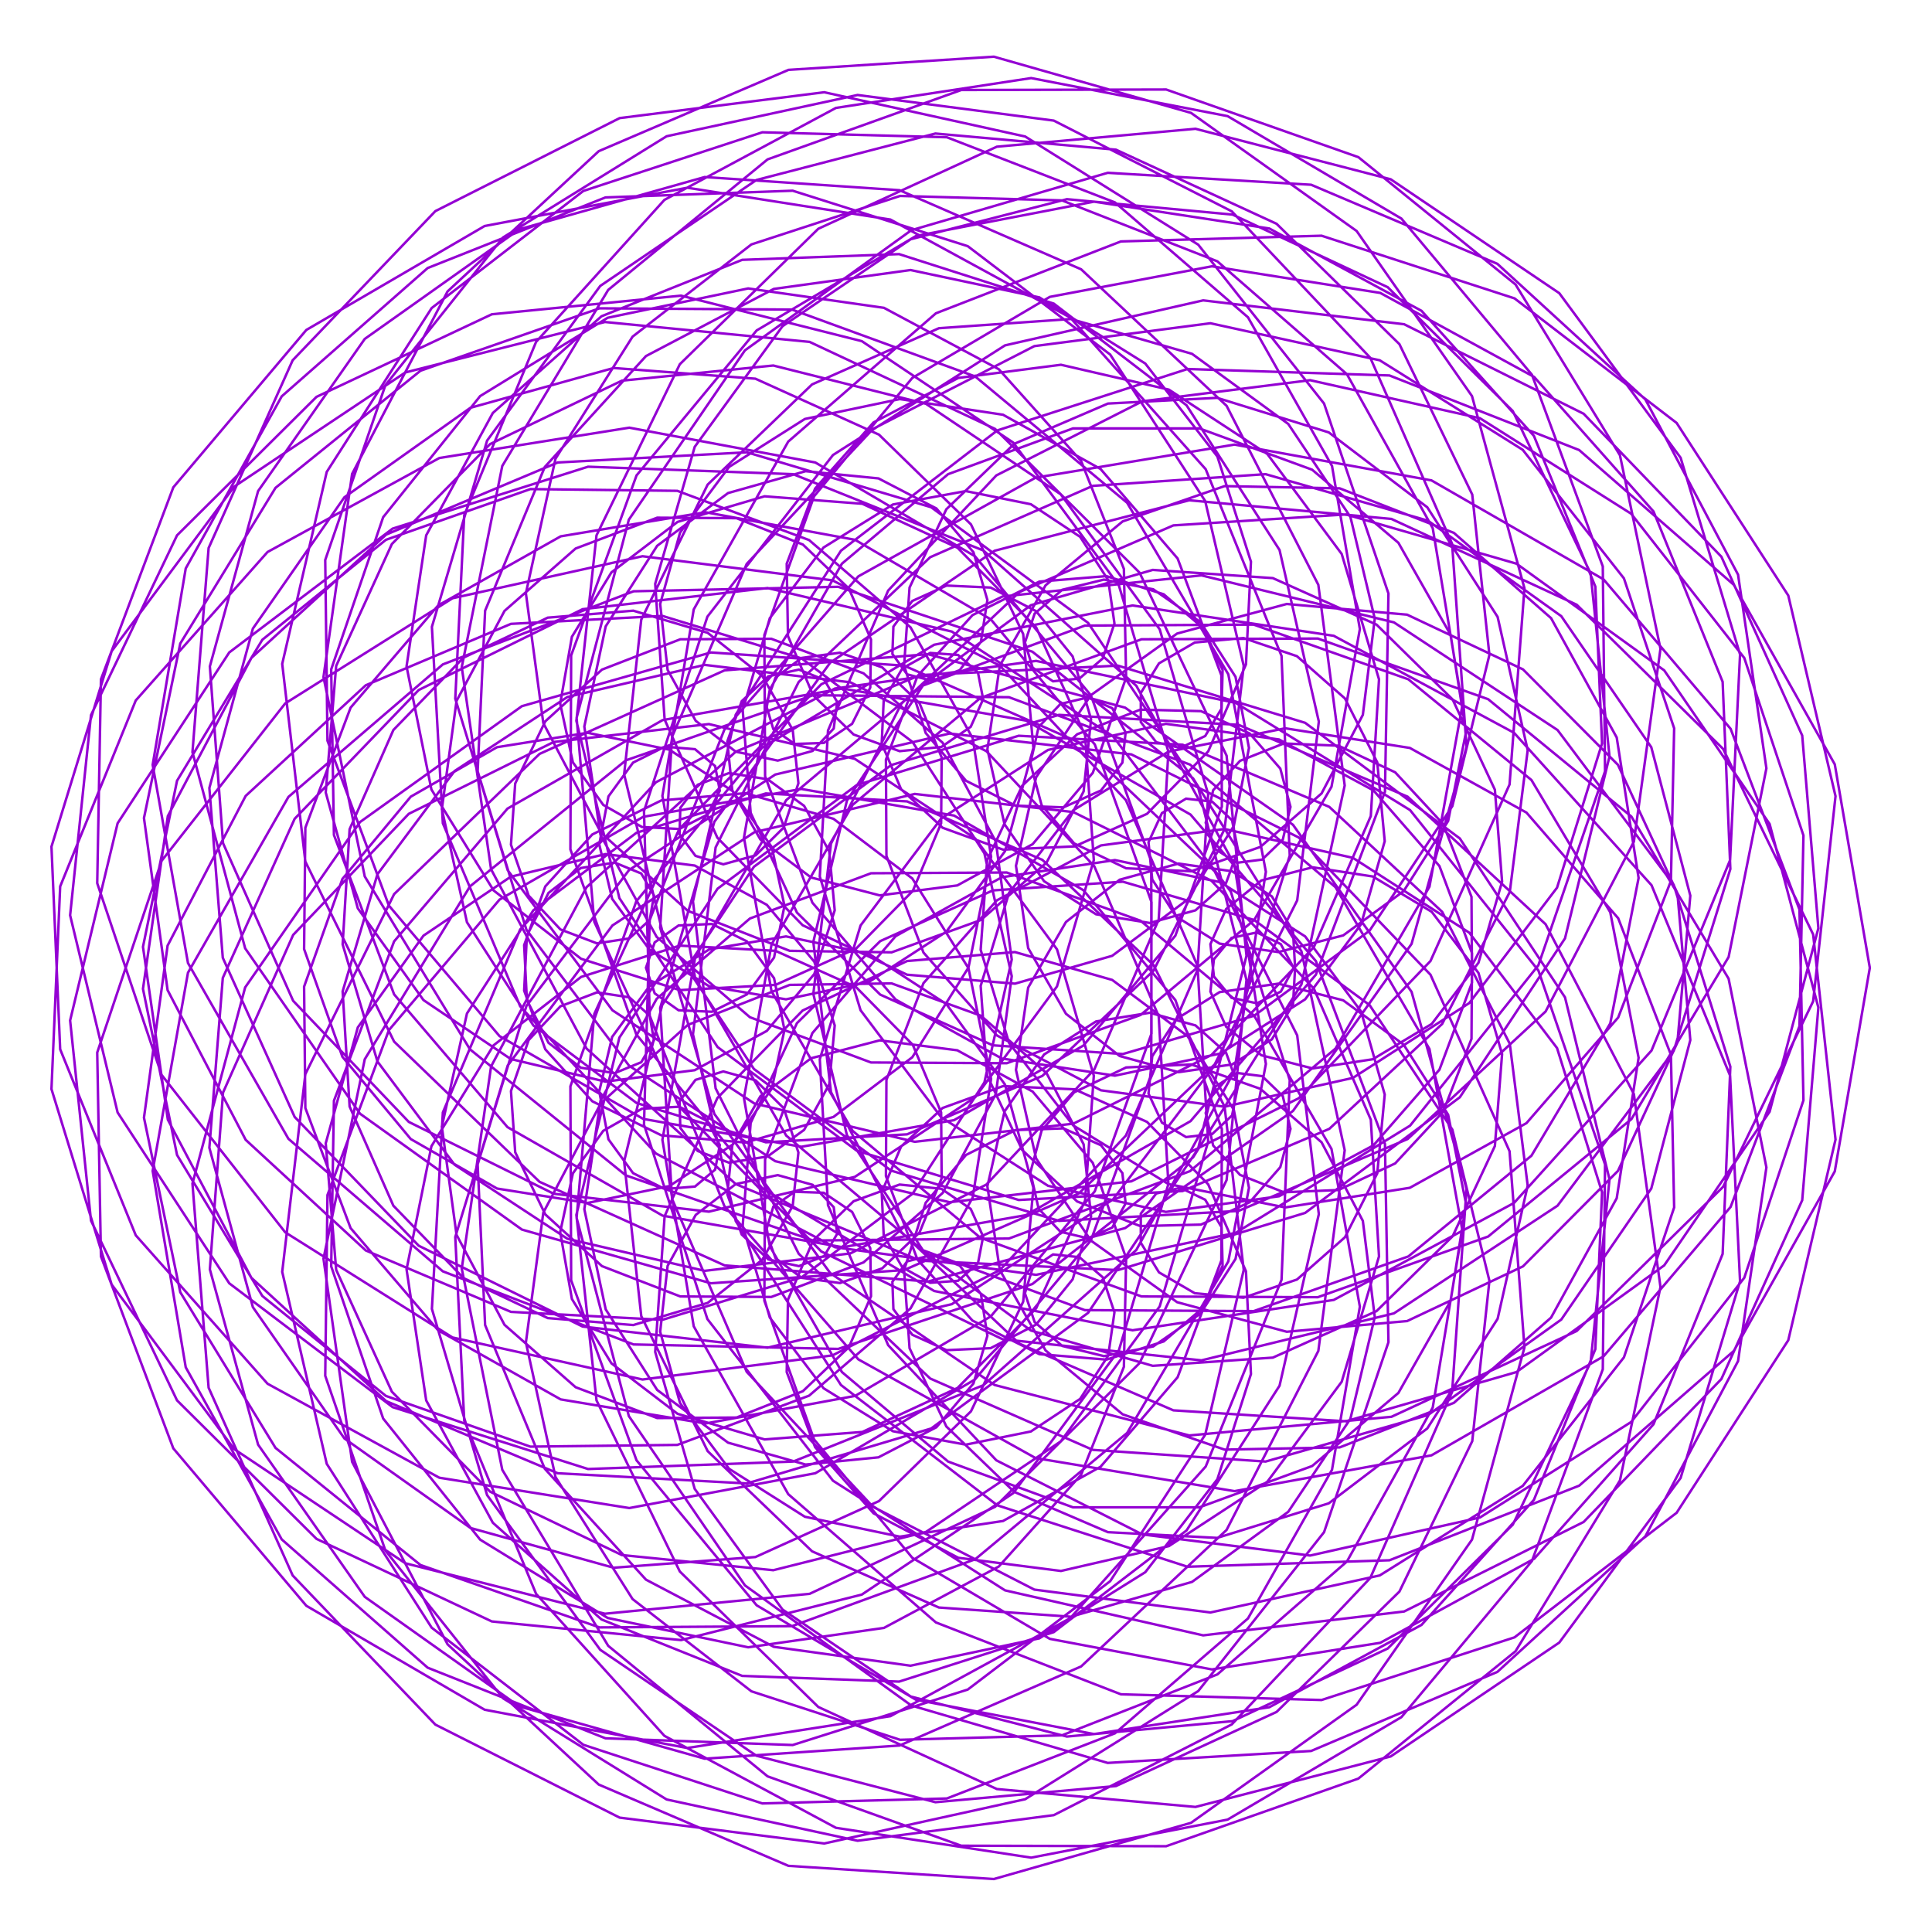<?xml version="1.0" encoding="utf-8"  standalone="no"?>
<svg 
 width="777" height="777"
 viewBox="0 0 777 777"
 xmlns="http://www.w3.org/2000/svg"
 xmlns:xlink="http://www.w3.org/1999/xlink"
>

<title>Gnuplot</title>
<desc>Produced by GNUPLOT 5.2 patchlevel 7 </desc>

<g id="gnuplot_canvas">

<rect x="0" y="0" width="777" height="777" fill="none"/>
<defs>

	<circle id='gpDot' r='0.5' stroke-width='0.5' stroke='currentColor'/>
	<path id='gpPt0' stroke-width='0.222' stroke='currentColor' d='M-1,0 h2 M0,-1 v2'/>
	<path id='gpPt1' stroke-width='0.222' stroke='currentColor' d='M-1,-1 L1,1 M1,-1 L-1,1'/>
	<path id='gpPt2' stroke-width='0.222' stroke='currentColor' d='M-1,0 L1,0 M0,-1 L0,1 M-1,-1 L1,1 M-1,1 L1,-1'/>
	<rect id='gpPt3' stroke-width='0.222' stroke='currentColor' x='-1' y='-1' width='2' height='2'/>
	<rect id='gpPt4' stroke-width='0.222' stroke='currentColor' fill='currentColor' x='-1' y='-1' width='2' height='2'/>
	<circle id='gpPt5' stroke-width='0.222' stroke='currentColor' cx='0' cy='0' r='1'/>
	<use xlink:href='#gpPt5' id='gpPt6' fill='currentColor' stroke='none'/>
	<path id='gpPt7' stroke-width='0.222' stroke='currentColor' d='M0,-1.33 L-1.33,0.67 L1.33,0.67 z'/>
	<use xlink:href='#gpPt7' id='gpPt8' fill='currentColor' stroke='none'/>
	<use xlink:href='#gpPt7' id='gpPt9' stroke='currentColor' transform='rotate(180)'/>
	<use xlink:href='#gpPt9' id='gpPt10' fill='currentColor' stroke='none'/>
	<use xlink:href='#gpPt3' id='gpPt11' stroke='currentColor' transform='rotate(45)'/>
	<use xlink:href='#gpPt11' id='gpPt12' fill='currentColor' stroke='none'/>
	<path id='gpPt13' stroke-width='0.222' stroke='currentColor' d='M0,1.330 L1.265,0.411 L0.782,-1.067 L-0.782,-1.076 L-1.265,0.411 z'/>
	<use xlink:href='#gpPt13' id='gpPt14' fill='currentColor' stroke='none'/>
	<filter id='textbox' filterUnits='objectBoundingBox' x='0' y='0' height='1' width='1'>
	  <feFlood flood-color='white' flood-opacity='1' result='bgnd'/>
	  <feComposite in='SourceGraphic' in2='bgnd' operator='atop'/>
	</filter>
	<filter id='greybox' filterUnits='objectBoundingBox' x='0' y='0' height='1' width='1'>
	  <feFlood flood-color='lightgrey' flood-opacity='1' result='grey'/>
	  <feComposite in='SourceGraphic' in2='grey' operator='atop'/>
	</filter>
</defs>
<g fill="none" color="white" stroke="currentColor" stroke-width="1.00" stroke-linecap="butt" stroke-linejoin="miter">
</g>
<g fill="none" color="black" stroke="currentColor" stroke-width="1.00" stroke-linecap="butt" stroke-linejoin="miter">
</g>
<g fill="none" color="black" stroke="currentColor" stroke-width="1.00" stroke-linecap="butt" stroke-linejoin="miter">
</g>
	<g id="gnuplot_plot_1" ><title>real(z(t)),imag(z(t))</title>
<g fill="none" color="black" stroke="currentColor" stroke-width="1.00" stroke-linecap="butt" stroke-linejoin="miter">
	<path stroke='rgb(148,   0, 211)'  d='M752.0,389.3 L737.9,307.4 L697.3,235.2 L635.1,181.0 L558.8,151.0 L477.6,148.4 L401.1,173.1 L338.2,221.5
		L295.9,287.4 L278.7,362.5 L287.8,437.7 L321.2,504.2 L374.1,554.4 L439.5,583.1 L509.0,587.8 L574.3,569.1
		L627.9,530.7 L664.1,478.0 L679.8,418.3 L674.6,359.2 L650.7,307.6 L612.5,269.2 L565.9,247.2 L517.5,242.9
		L473.4,254.8 L438.7,279.6 L416.7,312.6 L408.6,348.2 L413.5,381.3 L428.7,407.7 L450.3,424.7 L474.0,431.2
		L495.5,428.1 L511.5,418.0 L520.0,404.1 L520.8,390.2 L515.1,379.7 L505.5,375.0 L495.3,377.2 L488.2,385.8
		L486.8,398.8 L493.1,412.9 L507.3,424.4 L527.9,429.7 L552.1,426.0 L575.8,411.8 L594.6,387.2 L604.1,354.6
		L601.2,317.6 L584.2,281.3 L553.6,251.2 L511.9,232.5 L463.6,229.2 L414.6,243.4 L371.5,275.2 L340.6,322.0
		L327.1,378.8 L334.2,439.2 L362.5,495.5 L410.0,540.4 L471.9,567.2 L541.3,571.6 L609.9,551.8 L669.3,508.9
		L711.7,447.1 L731.3,373.3 L724.8,295.8 L692.3,223.9 L636.9,166.4 L564.7,130.4 L483.9,120.8 L404.2,138.9
		L335.0,183.0 L284.5,248.0 L259.0,326.2 L261.3,408.5 L291.3,485.0 L345.2,546.7 L416.5,586.4 L496.5,599.7
		L575.7,585.3 L644.9,545.5 L696.0,485.4 L723.7,412.7 L725.3,336.0 L701.5,264.6 L656.0,206.6 L595.2,168.2
		L526.9,152.9 L459.4,161.4 L400.7,191.2 L357.2,237.5 L333.0,293.8 L329.7,352.5 L346.1,406.3 L378.5,449.3
		L421.5,476.9 L468.9,487.4 L514.4,481.1 L552.4,460.6 L578.9,430.2 L592.0,395.2 L591.8,360.7 L580.4,331.4
		L561.1,310.6 L538.3,299.9 L516.3,299.0 L498.7,306.0 L487.9,317.8 L484.9,330.9 L488.8,341.5 L497.4,347.0
		L507.6,345.7 L515.9,337.7 L519.0,324.5 L514.9,309.1 L502.6,295.0 L483.0,286.0 L458.6,285.4 L433.2,295.3
		L411.1,316.0 L397.0,346.0 L394.4,382.0 L405.8,419.4 L431.6,452.6 L469.9,476.2 L516.9,485.6 L567.0,477.7
		L613.9,451.7 L650.8,409.2 L672.0,354.3 L673.3,292.9 L653.1,232.6 L612.4,180.9 L554.9,144.9 L486.8,130.0
		L416.0,139.2 L351.1,172.5 L300.3,226.8 L270.3,296.3 L265.5,373.1 L287.3,448.0 L333.9,512.0 L400.0,557.0
		L478.3,577.3 L559.6,569.8 L634.1,535.3 L693.0,477.3 L729.2,402.7 L738.2,320.2 L719.2,239.5 L674.3,170.1
		L609.1,120.0 L531.5,94.8 L450.8,97.1 L376.4,126.0 L317.0,177.6 L279.0,245.1 L266.4,320.1 L279.6,393.5
		L316.2,456.7 L370.9,502.7 L436.3,526.9 L504.2,527.3 L566.4,505.3 L615.9,464.8 L647.6,411.6 L659.0,353.1
		L650.2,296.6 L623.8,248.6 L584.7,214.3 L538.8,196.4 L492.5,195.5 L451.5,209.7 L420.5,235.4 L402.1,267.7
		L397.1,301.4 L404.0,331.5 L419.9,354.4 L440.8,367.7 L462.4,371.2 L480.8,366.1 L493.1,355.1 L497.9,341.9
		L495.5,329.9 L487.5,322.4 L477.0,321.2 L467.3,327.0 L461.9,338.7 L463.4,353.7 L473.0,368.6 L490.5,379.5
		L514.1,382.9 L540.2,376.2 L564.5,358.4 L582.4,330.2 L589.6,294.4 L583.4,255.3 L562.4,218.3 L527.7,188.9
		L482.4,172.3 L431.5,172.3 L381.3,190.7 L338.6,226.7 L309.6,277.3 L299.2,336.9 L310.3,398.7 L342.9,454.8
		L394.3,497.8 L459.1,521.4 L530.0,521.7 L598.5,497.3 L656.1,450.1 L695.2,384.9 L710.4,309.0 L699.0,231.1
		L661.7,160.6 L602.2,106.1 L527.3,74.3 L445.5,69.5 L366.5,92.6 L299.6,140.9 L252.9,209.0 L231.9,288.7
		L239.0,370.7 L273.2,445.1 L330.3,503.3 L403.2,538.6 L483.2,547.1 L560.6,528.2 L626.4,484.9 L673.1,422.7
		L695.9,349.5 L692.8,274.2 L665.0,205.7 L617.0,151.6 L555.1,117.8 L487.4,107.1 L422.2,119.4 L366.9,152.0
		L327.4,199.6 L307.4,255.4 L307.7,312.2 L326.7,363.0 L360.2,402.0 L402.9,425.7 L448.4,432.6 L490.8,423.7
		L524.9,401.9 L547.4,371.7 L556.9,338.3 L553.9,306.6 L540.9,280.9 L521.6,263.9 L500.1,256.6 L480.5,258.4
		L466.1,266.8 L458.8,278.7 L458.8,290.4 L465.0,298.5 L474.7,300.8 L484.7,296.0 L491.3,284.9 L491.7,269.4
		L484.1,252.8 L468.0,239.0 L445.0,231.7 L418.0,233.9 L391.1,247.4 L369.0,271.9 L356.3,305.5 L356.5,344.2
		L371.4,383.1 L400.9,416.4 L442.8,438.5 L492.5,445.1 L544.1,433.5 L590.9,403.4 L626.2,357.0 L644.3,299.0
		L641.6,235.9 L616.9,175.3 L571.7,125.0 L510.5,91.9 L440.0,81.1 L368.4,94.9 L304.3,132.9 L256.0,191.2
		L229.7,263.6 L229.4,341.6 L255.9,416.0 L306.5,477.8 L375.7,519.2 L455.5,535.0 L536.4,522.8 L608.9,483.8
		L664.2,422.5 L695.8,345.9 L699.8,263.2 L675.9,184.1 L627.1,117.9 L559.3,72.1 L480.8,51.8 L400.9,59.0
		L329.1,92.0 L273.4,146.5 L239.9,215.3 L231.8,289.9 L249.1,361.2 L288.6,421.1 L344.6,462.8 L409.7,482.6
		L475.6,479.0 L534.6,454.0 L580.0,411.8 L607.2,358.7 L614.4,301.7 L602.3,248.1 L574.0,204.0 L534.4,173.9
		L489.5,160.0 L445.6,162.3 L407.9,178.5 L380.6,204.8 L365.8,236.3 L363.6,267.7 L372.3,294.8 L388.5,314.0
		L408.4,324.0 L427.7,324.7 L442.8,317.9 L451.4,306.7 L452.7,294.5 L447.3,284.8 L437.5,280.5 L426.5,283.1
		L417.7,292.4 L414.4,307.0 L418.9,323.8 L432.0,339.2 L452.9,349.2 L479.1,350.4 L506.9,340.6 L531.5,319.1
		L548.1,287.5 L552.9,248.8 L543.1,207.9 L518.1,170.5 L479.4,142.3 L430.7,128.3 L377.6,132.0 L326.6,154.6
		L284.6,194.9 L257.9,249.2 L251.0,311.4 L266.3,374.3 L303.2,429.9 L358.4,470.8 L425.9,491.0 L498.1,487.0
		L566.1,458.1 L621.6,406.8 L657.1,338.5 L667.8,260.9 L651.5,183.1 L609.5,114.4 L546.3,63.2 L469.0,36.0
		L386.6,36.2 L308.7,64.1 L244.6,116.6 L202.0,187.4 L185.7,268.3 L197.5,349.6 L235.9,421.7 L295.9,476.2
		L370.1,507.0 L449.6,510.8 L524.9,487.8 L587.1,441.3 L629.4,377.4 L647.3,304.2 L639.7,230.6 L608.4,165.3
		L558.1,115.5 L495.7,86.3 L429.1,80.1 L366.3,96.2 L314.7,131.2 L279.4,179.7 L263.5,234.8 L267.3,289.4
		L288.5,336.9 L322.8,372.1 L364.8,392.0 L408.2,395.6 L447.3,384.4 L477.6,361.8 L496.2,332.2 L502.3,300.8
		L496.9,272.2 L482.8,250.2 L463.8,237.0 L444.0,233.1 L427.2,237.2 L416.1,246.8 L412.2,258.4 L415.3,268.5
		L423.5,274.0 L434.1,272.9 L443.5,264.8 L448.2,250.7 L445.7,233.3 L434.4,215.9 L414.6,202.8 L388.4,197.5
		L359.1,202.9 L331.2,220.2 L309.6,248.6 L298.7,285.6 L301.9,326.9 L320.5,367.0 L354.0,400.0 L399.3,420.4
		L451.6,423.9 L504.4,408.5 L550.8,374.3 L584.1,324.2 L599.0,263.4 L592.1,198.9 L562.8,138.4 L513.4,90.0
		L448.8,60.2 L376.2,53.7 L304.2,72.4 L241.4,115.0 L195.9,177.2 L173.7,252.1 L178.1,331.1 L209.2,404.7
		L263.8,463.9 L335.8,501.6 L416.7,512.7 L497.0,495.8 L567.1,452.7 L618.7,388.2 L645.5,310.2 L644.6,227.8
		L616.1,150.7 L563.6,87.9 L493.7,46.7 L414.7,31.4 L336.2,43.4 L267.2,80.4 L215.6,137.5 L186.7,207.2
		L183.1,281.0 L204.2,350.0 L246.3,406.3 L303.4,443.8 L367.9,459.2 L431.7,451.9 L487.2,424.3 L528.4,380.9
		L551.3,328.2 L554.6,273.2 L539.6,222.8 L509.7,182.6 L470.1,156.7 L426.7,146.7 L385.4,152.0 L351.3,169.9
		L327.8,196.5 L316.4,226.7 L316.9,255.8 L327.0,279.6 L343.3,295.4 L361.8,302.1 L378.6,300.4 L390.4,292.3
		L395.4,281.2 L393.3,270.4 L385.3,263.4 L374.1,262.6 L362.9,268.8 L355.4,281.7 L354.6,299.0 L362.4,317.4
		L379.1,332.9 L403.4,341.7 L432.2,340.4 L461.3,327.3 L485.9,302.2 L501.1,267.2 L503.1,225.9 L489.6,183.6
		L460.6,146.2 L418.0,119.6 L366.2,108.6 L311.2,116.2 L259.8,143.2 L219.1,187.8 L195.1,245.6 L192.1,310.2
		L211.7,373.9 L253.0,428.6 L311.8,467.0 L381.9,483.5 L455.0,475.1 L522.3,441.7 L575.3,386.5 L607.1,315.5
		L613.1,236.6 L592.0,159.3 L545.6,92.9 L479.0,45.4 L399.7,22.8 L317.1,28.1 L240.8,60.8 L180.0,117.2
		L141.6,190.6 L130.1,272.3 L146.7,352.5 L189.0,422.0 L251.7,472.7 L327.0,498.9 L405.8,498.1 L478.6,471.0
		L537.1,421.7 L574.9,356.6 L588.1,283.8 L576.2,212.4 L541.7,150.5 L489.6,105.1 L427.1,80.6 L362.0,78.8
		L302.2,98.3 L254.4,135.4 L223.4,184.5 L211.5,238.6 L218.5,290.8 L241.7,334.9 L276.6,366.3 L317.6,382.4
		L358.6,383.0 L394.5,370.0 L420.9,346.9 L435.8,318.3 L438.8,289.2 L431.4,264.0 L416.7,245.8 L398.4,236.3
		L380.7,235.5 L366.9,241.7 L359.3,252.0 L358.9,263.0 L364.8,271.2 L374.9,273.8 L386.0,269.5 L394.5,258.1
		L397.1,241.3 L391.5,222.1 L376.6,204.5 L353.3,192.4 L324.0,189.5 L292.8,198.3 L264.3,219.5 L243.6,251.9
		L235.0,292.2 L241.5,335.8 L264.1,376.8 L301.6,409.1 L350.3,427.3 L404.9,427.6 L458.7,408.2 L504.4,370.0
		L535.5,316.4 L546.9,253.0 L535.7,187.4 L501.9,127.6 L448.4,81.4 L380.8,55.2 L306.6,53.2 L234.6,76.8
		L173.6,123.9 L131.4,189.8 L113.5,267.0 L122.8,346.5 L158.5,418.9 L217.0,475.3 L291.4,508.9 L373.2,515.4
		L452.5,493.9 L520.0,446.8 L567.7,379.6 L589.8,300.4 L584.0,218.7 L551.1,143.9 L495.4,85.0 L423.8,48.5
		L344.9,38.2 L268.1,54.8 L202.3,95.5 L155.0,154.9 L130.8,225.2 L131.7,297.9 L156.4,364.2 L200.9,416.7
		L258.7,450.0 L322.3,461.2 L383.7,450.5 L435.7,420.5 L472.7,376.3 L491.4,324.4 L491.2,271.6 L473.6,224.6
		L442.6,188.6 L403.4,166.8 L361.9,160.5 L323.7,168.5 L293.2,187.8 L273.5,214.2 L265.5,242.9 L268.5,269.4
		L279.8,289.9 L295.9,302.3 L312.8,305.9 L326.8,302.0 L335.3,293.0 L336.7,282.3 L331.5,273.4 L321.3,269.3
		L309.0,272.0 L298.3,282.0 L292.5,298.2 L294.5,317.9 L305.8,337.6 L326.2,352.9 L353.8,360.1 L385.0,356.1
		L415.3,339.5 L439.5,310.8 L452.9,272.5 L452.0,228.8 L434.8,185.4 L401.7,148.5 L355.5,123.8 L300.9,116.0
		L244.4,127.8 L193.1,159.3 L154.1,208.0 L133.2,269.2 L134.3,335.8 L158.5,399.9 L204.1,453.3 L266.5,488.9
		L338.9,501.6 L412.6,488.7 L478.8,450.9 L529.2,392.0 L557.0,318.4 L558.4,238.7 L532.5,162.3 L481.9,98.4
		L412.3,54.9 L331.5,37.1 L249.2,47.5 L175.1,84.9 L117.7,144.9 L83.9,220.4 L77.4,302.5 L98.6,381.4
		L144.8,447.9 L209.9,494.5 L285.9,516.1 L363.6,510.8 L433.8,480.0 L488.5,428.1 L521.7,362.1 L530.4,290.2
		L514.6,221.2 L477.2,163.0 L423.8,122.1 L361.6,102.2 L298.5,104.5 L241.9,127.2 L198.2,166.1 L171.4,215.3
		L163.5,268.0 L173.5,317.5 L198.5,358.1 L233.7,385.6 L273.4,398.2 L311.9,396.1 L344.3,381.5 L367.1,358.3
		L378.5,331.1 L378.7,304.6 L369.8,282.8 L354.8,268.4 L337.8,262.5 L322.4,264.6 L311.9,272.5 L308.0,283.2
		L311.0,293.2 L319.6,299.2 L331.3,298.8 L342.7,291.1 L350.0,276.5 L350.3,257.2 L341.4,236.7 L322.9,219.0
		L296.2,208.4 L264.3,208.2 L231.5,220.6 L202.9,245.7 L183.6,281.9 L177.7,325.4 L187.8,370.9 L214.5,412.4
		L256.0,443.6 L308.0,459.4 L364.8,456.2 L419.2,432.7 L463.9,390.4 L492.5,333.4 L500.2,267.8 L484.7,201.5
		L446.5,142.6 L389.2,99.0 L318.8,76.7 L243.5,79.4 L172.0,107.8 L113.3,159.4 L74.7,228.6 L61.4,307.6
		L75.6,387.3 L116.0,458.0 L178.1,511.3 L254.8,540.7 L337.1,542.5 L415.2,516.4 L479.8,465.5 L523.4,395.9
		L540.8,315.9 L530.2,235.2 L493.3,163.2 L434.8,108.3 L361.8,76.5 L283.4,71.2 L208.9,92.2 L146.7,136.3
		L103.8,197.5 L84.4,268.0 L89.7,339.1 L117.9,402.5 L164.4,451.2 L222.7,480.1 L285.1,487.3 L343.8,473.3
		L392.2,441.3 L425.1,396.7 L439.9,345.9 L436.4,295.7 L416.7,252.3 L385.1,220.3 L346.8,202.6 L307.5,199.6
		L272.5,209.9 L245.9,230.2 L230.0,256.1 L225.3,283.0 L230.4,306.6 L242.6,323.7 L258.2,332.6 L273.2,333.4
		L284.5,327.6 L289.5,318.0 L287.6,308.1 L279.5,301.3 L267.4,300.3 L254.6,306.7 L244.7,320.3 L241.0,339.6
		L246.2,361.5 L261.2,381.9 L285.3,396.7 L316.1,401.9 L349.5,394.9 L380.6,374.7 L404.2,342.3 L415.6,300.8
		L411.5,255.0 L390.5,210.9 L353.5,174.8 L303.8,152.3 L246.8,148.0 L189.2,164.0 L138.5,200.0 L101.7,252.8
		L84.2,316.9 L89.6,385.2 L118.5,449.2 L168.4,501.0 L234.3,533.5 L308.7,542.0 L382.8,524.5 L447.6,482.4
		L495.0,419.9 L518.7,344.1 L515.4,263.8 L484.9,188.7 L430.4,127.7 L358.1,88.3 L276.4,75.5 L194.9,90.9
		L123.2,132.7 L69.7,196.0 L40.6,273.2 L39.1,355.2 L65.0,432.3 L114.7,495.6 L182.0,537.9 L258.4,554.8
		L334.8,545.1 L402.1,510.8 L452.8,456.7 L481.6,390.1 L485.9,319.4 L466.4,253.1 L426.6,198.8 L372.4,162.4
		L311.0,147.0 L250.1,153.1 L197.1,178.6 L157.6,218.8 L135.2,267.8 L131.0,318.7 L143.9,365.3 L170.3,402.2
		L205.4,425.9 L243.5,435.0 L279.4,430.4 L308.4,414.6 L327.5,391.7 L335.7,366.1 L333.5,342.4 L323.4,324.1
		L308.7,313.4 L293.2,310.9 L280.6,315.6 L273.6,324.9 L273.3,335.6 L279.7,344.2 L290.9,347.6 L303.9,344.0
		L315.2,332.8 L321.1,315.0 L318.8,293.5 L306.6,271.9 L284.6,254.5 L254.7,245.6 L220.3,248.4 L186.4,264.5
		L158.2,293.6 L140.6,333.5 L137.8,379.8 L151.8,426.9 L182.8,468.4 L228.2,498.2 L283.4,511.1 L342.0,504.1
		L396.7,476.4 L440.1,430.1 L466.0,369.8 L469.9,302.3 L450.0,235.5 L407.5,178.0 L346.6,137.2 L273.9,118.9
		L197.8,126.4 L127.3,159.6 L71.2,215.3 L36.6,287.6 L28.2,368.1 L47.3,447.4 L92.2,516.1 L157.9,565.9
		L236.5,590.8 L319.0,587.8 L395.5,557.1 L457.0,502.7 L496.4,430.9 L509.1,350.6 L494.0,271.2 L453.3,202.2
		L392.2,151.4 L318.5,124.5 L241.1,124.0 L169.1,149.1 L110.8,196.2 L72.5,258.8 L57.9,329.0 L67.4,398.2
		L98.8,458.4 L147.1,502.9 L205.5,527.6 L266.4,530.8 L322.4,513.7 L367.0,480.1 L395.9,435.3 L406.9,385.9
		L400.5,338.5 L379.1,298.7 L347.3,270.8 L310.2,256.9 L273.6,257.1 L242.1,269.3 L219.3,290.1 L207.2,315.1
		L205.5,339.7 L212.6,360.2 L225.4,373.8 L240.1,379.4 L253.1,377.4 L261.3,370.0 L263.0,360.1 L257.9,351.3
		L247.2,346.9 L233.6,349.1 L220.6,359.1 L211.9,376.3 L210.8,398.4 L219.3,422.0 L238.2,442.9 L266.0,456.6
		L299.8,459.5 L335.2,449.2 L366.9,425.2 L389.5,389.1 L398.6,344.6 L391.2,296.9 L366.2,252.3 L325.4,217.2
		L272.4,197.4 L213.3,196.7 L155.2,217.1 L105.5,257.3 L71.2,314.0 L57.5,380.8 L67.5,450.3 L101.1,513.9
		L155.3,563.5 L224.3,592.5 L300.4,596.6 L374.5,574.5 L437.6,528.0 L481.8,462.1 L501.3,384.4 L493.3,303.9
		L458.3,230.3 L400.2,172.5 L325.6,137.5 L243.3,129.5 L163.0,149.8 L94.2,195.7 L44.9,261.9 L20.7,340.5
		L24.2,422.0 L54.6,496.8 L107.6,556.5 L176.7,594.3 L253.1,606.5 L327.9,592.5 L392.1,554.8 L438.7,498.9
		L463.0,432.1 L463.1,362.8 L440.3,299.4 L398.5,249.1 L343.9,217.1 L283.7,206.0 L225.5,215.7 L176.2,243.5
		L141.0,284.6 L122.8,332.9 L122.3,381.7 L137.7,425.0 L165.2,458.1 L199.9,478.0 L236.3,483.8 L269.2,477.0
		L294.7,460.3 L310.4,437.8 L315.5,414.2 L311.3,393.4 L300.4,378.6 L286.3,371.6 L272.9,372.2 L263.3,379.0
		L259.8,389.2 L263.3,399.5 L272.9,406.3 L286.3,406.9 L300.4,399.9 L311.3,385.1 L315.5,364.3 L310.4,340.7
		L294.7,318.2 L269.2,301.5 L236.3,294.7 L199.9,300.5 L165.2,320.4 L137.7,353.5 L122.3,396.8 L122.8,445.6
		L141.0,493.9 L176.2,535.0 L225.5,562.8 L283.7,572.5 L343.9,561.4 L398.5,529.4 L440.3,479.1 L463.1,415.7
		L463.0,346.4 L438.7,279.6 L392.1,223.7 L327.9,186.0 L253.1,172.0 L176.7,184.2 L107.6,222.0 L54.6,281.7
		L24.2,356.5 L20.7,438.0 L44.9,516.6 L94.2,582.8 L163.0,628.7 L243.3,649.0 L325.6,641.0 L400.2,606.0
		L458.3,548.2 L493.3,474.6 L501.3,394.1 L481.8,316.4 L437.6,250.5 L374.5,204.0 L300.4,181.9 L224.3,186.0
		L155.3,215.0 L101.1,264.6 L67.5,328.2 L57.5,397.7 L71.2,464.5 L105.5,521.2 L155.2,561.4 L213.3,581.8
		L272.4,581.1 L325.4,561.3 L366.2,526.2 L391.2,481.6 L398.6,433.9 L389.5,389.4 L366.9,353.3 L335.2,329.3
		L299.8,319.0 L266.0,321.9 L238.2,335.6 L219.3,356.5 L210.8,380.1 L211.9,402.2 L220.6,419.4 L233.6,429.4
		L247.2,431.6 L257.9,427.2 L263.0,418.4 L261.3,408.5 L253.1,401.1 L240.1,399.1 L225.4,404.7 L212.6,418.3
		L205.5,438.8 L207.2,463.4 L219.3,488.4 L242.1,509.2 L273.6,521.4 L310.2,521.6 L347.3,507.7 L379.1,479.8
		L400.5,440.0 L406.9,392.6 L395.9,343.2 L367.0,298.4 L322.4,264.8 L266.4,247.7 L205.5,250.9 L147.1,275.6
		L98.8,320.1 L67.4,380.3 L57.9,449.5 L72.5,519.7 L110.8,582.3 L169.1,629.4 L241.1,654.5 L318.5,654.0
		L392.2,627.1 L453.3,576.3 L494.0,507.3 L509.1,427.9 L496.4,347.6 L457.0,275.8 L395.5,221.4 L319.0,190.7
		L236.5,187.7 L157.9,212.6 L92.2,262.4 L47.3,331.1 L28.2,410.4 L36.6,490.9 L71.2,563.2 L127.3,618.9
		L197.8,652.1 L273.9,659.6 L346.6,641.3 L407.5,600.5 L450.0,543.0 L469.9,476.2 L466.0,408.7 L440.1,348.4
		L396.7,302.1 L342.0,274.4 L283.4,267.4 L228.2,280.3 L182.8,310.1 L151.8,351.6 L137.8,398.7 L140.6,445.0
		L158.2,484.9 L186.4,514.0 L220.3,530.1 L254.7,532.9 L284.6,524.0 L306.6,506.6 L318.8,485.0 L321.1,463.5
		L315.2,445.7 L303.9,434.5 L290.9,430.9 L279.7,434.3 L273.3,442.9 L273.6,453.6 L280.6,462.9 L293.2,467.6
		L308.7,465.1 L323.4,454.4 L333.5,436.1 L335.7,412.4 L327.5,386.8 L308.4,363.9 L279.4,348.1 L243.5,343.5
		L205.4,352.6 L170.3,376.3 L143.9,413.2 L131.0,459.8 L135.2,510.7 L157.6,559.7 L197.1,599.9 L250.1,625.4
		L311.0,631.5 L372.4,616.1 L426.6,579.7 L466.4,525.4 L485.9,459.1 L481.6,388.4 L452.8,321.8 L402.1,267.7
		L334.8,233.4 L258.4,223.7 L182.0,240.6 L114.7,282.9 L65.0,346.2 L39.1,423.3 L40.6,505.3 L69.7,582.5
		L123.2,645.8 L194.9,687.6 L276.4,703.0 L358.1,690.2 L430.4,650.8 L484.9,589.8 L515.4,514.7 L518.7,434.4
		L495.0,358.6 L447.6,296.1 L382.8,254.0 L308.7,236.5 L234.3,245.0 L168.4,277.5 L118.5,329.3 L89.6,393.3
		L84.2,461.6 L101.7,525.7 L138.5,578.5 L189.2,614.5 L246.8,630.5 L303.8,626.2 L353.5,603.7 L390.5,567.6
		L411.5,523.5 L415.6,477.7 L404.2,436.2 L380.6,403.8 L349.5,383.6 L316.1,376.6 L285.3,381.8 L261.2,396.6
		L246.2,417.0 L241.0,438.9 L244.7,458.2 L254.6,471.8 L267.4,478.2 L279.5,477.2 L287.6,470.4 L289.5,460.5
		L284.5,450.9 L273.2,445.1 L258.2,445.9 L242.6,454.8 L230.4,471.9 L225.3,495.5 L230.0,522.4 L245.9,548.3
		L272.5,568.6 L307.5,578.9 L346.8,575.9 L385.1,558.2 L416.7,526.2 L436.4,482.8 L439.9,432.6 L425.1,381.8
		L392.2,337.2 L343.8,305.2 L285.1,291.2 L222.7,298.4 L164.4,327.3 L117.9,376.0 L89.7,439.4 L84.4,510.5
		L103.8,581.0 L146.7,642.2 L208.9,686.3 L283.4,707.3 L361.8,702.0 L434.8,670.2 L493.3,615.3 L530.2,543.3
		L540.8,462.6 L523.4,382.6 L479.8,313.0 L415.2,262.1 L337.1,236.0 L254.8,237.8 L178.1,267.2 L116.0,320.5
		L75.6,391.2 L61.4,470.9 L74.7,549.9 L113.3,619.1 L172.0,670.7 L243.5,699.1 L318.8,701.8 L389.2,679.5
		L446.5,635.9 L484.7,577.0 L500.2,510.7 L492.5,445.1 L463.9,388.1 L419.2,345.8 L364.8,322.3 L308.0,319.1
		L256.0,334.9 L214.5,366.1 L187.8,407.6 L177.7,453.1 L183.6,496.6 L202.9,532.8 L231.5,557.9 L264.3,570.3
		L296.2,570.1 L322.9,559.5 L341.4,541.8 L350.3,521.3 L350.0,502.0 L342.7,487.4 L331.3,479.7 L319.6,479.3
		L311.0,485.3 L308.0,495.3 L311.9,506.0 L322.4,513.9 L337.8,516.0 L354.8,510.1 L369.8,495.7 L378.7,473.9
		L378.5,447.4 L367.1,420.2 L344.3,397.0 L311.9,382.4 L273.4,380.3 L233.7,392.9 L198.5,420.4 L173.5,461.0
		L163.5,510.5 L171.4,563.2 L198.2,612.4 L241.9,651.3 L298.5,674.0 L361.6,676.3 L423.8,656.4 L477.2,615.5
		L514.6,557.3 L530.4,488.3 L521.7,416.4 L488.5,350.4 L433.8,298.5 L363.6,267.7 L285.9,262.4 L209.9,284.0
		L144.8,330.6 L98.6,397.1 L77.4,476.0 L83.9,558.1 L117.7,633.6 L175.1,693.6 L249.2,731.0 L331.5,741.4
		L412.3,723.6 L481.9,680.1 L532.5,616.2 L558.4,539.8 L557.0,460.1 L529.2,386.5 L478.8,327.6 L412.6,289.8
		L338.9,276.9 L266.5,289.6 L204.1,325.2 L158.5,378.6 L134.3,442.7 L133.2,509.3 L154.1,570.5 L193.1,619.2
		L244.4,650.7 L300.9,662.5 L355.5,654.7 L401.7,630.0 L434.8,593.1 L452.0,549.7 L452.9,506.0 L439.5,467.7
		L415.3,439.0 L385.0,422.4 L353.8,418.4 L326.2,425.6 L305.8,440.9 L294.5,460.6 L292.5,480.3 L298.3,496.5
		L309.0,506.5 L321.3,509.2 L331.5,505.1 L336.7,496.2 L335.3,485.5 L326.8,476.5 L312.8,472.6 L295.9,476.2
		L279.8,488.6 L268.5,509.1 L265.5,535.6 L273.5,564.3 L293.2,590.7 L323.7,610.0 L361.9,618.0 L403.4,611.7
		L442.6,589.9 L473.6,553.9 L491.2,506.9 L491.4,454.1 L472.7,402.2 L435.7,358.0 L383.7,328.0 L322.3,317.3
		L258.7,328.5 L200.9,361.8 L156.4,414.3 L131.7,480.6 L130.8,553.3 L155.0,623.6 L202.3,683.0 L268.1,723.7
		L344.9,740.3 L423.8,730.0 L495.4,693.5 L551.1,634.6 L584.0,559.8 L589.8,478.1 L567.7,398.9 L520.0,331.7
		L452.5,284.6 L373.2,263.1 L291.4,269.6 L217.0,303.2 L158.5,359.6 L122.8,432.0 L113.5,511.5 L131.4,588.7
		L173.6,654.6 L234.6,701.7 L306.6,725.3 L380.8,723.3 L448.4,697.1 L501.9,650.9 L535.7,591.1 L546.9,525.5
		L535.5,462.1 L504.4,408.5 L458.7,370.3 L404.9,350.9 L350.3,351.2 L301.6,369.4 L264.1,401.7 L241.5,442.7
		L235.0,486.3 L243.6,526.6 L264.3,559.0 L292.8,580.2 L324.0,589.0 L353.3,586.1 L376.6,574.0 L391.5,556.4
		L397.1,537.2 L394.5,520.4 L386.0,509.0 L374.9,504.7 L364.8,507.3 L358.9,515.5 L359.3,526.5 L366.9,536.8
		L380.7,543.0 L398.4,542.2 L416.7,532.7 L431.4,514.5 L438.8,489.3 L435.8,460.2 L420.9,431.6 L394.5,408.5
		L358.6,395.5 L317.6,396.1 L276.6,412.2 L241.7,443.6 L218.5,487.7 L211.5,539.9 L223.4,594.0 L254.4,643.1
		L302.2,680.2 L362.0,699.7 L427.1,697.9 L489.6,673.4 L541.7,628.0 L576.2,566.1 L588.1,494.7 L574.9,421.9
		L537.1,356.8 L478.6,307.5 L405.8,280.4 L327.0,279.6 L251.7,305.8 L189.0,356.5 L146.7,426.0 L130.1,506.2
		L141.6,587.9 L180.0,661.3 L240.8,717.7 L317.1,750.4 L399.7,755.7 L479.0,733.1 L545.6,685.6 L592.0,619.2
		L613.1,541.9 L607.1,463.0 L575.3,392.0 L522.3,336.8 L455.0,303.4 L381.9,295.0 L311.8,311.5 L253.0,349.9
		L211.7,404.6 L192.1,468.3 L195.1,532.9 L219.1,590.7 L259.8,635.3 L311.2,662.3 L366.2,669.9 L418.0,658.9
		L460.6,632.3 L489.6,594.9 L503.1,552.6 L501.1,511.3 L485.9,476.3 L461.3,451.2 L432.2,438.1 L403.4,436.8
		L379.1,445.6 L362.4,461.1 L354.6,479.5 L355.4,496.8 L362.9,509.7 L374.1,515.9 L385.3,515.1 L393.3,508.1
		L395.4,497.3 L390.4,486.2 L378.6,478.1 L361.8,476.4 L343.3,483.1 L327.0,498.9 L316.9,522.7 L316.4,551.8
		L327.8,582.0 L351.3,608.6 L385.4,626.5 L426.7,631.8 L470.1,621.8 L509.7,595.9 L539.6,555.7 L554.6,505.3
		L551.3,450.3 L528.4,397.6 L487.2,354.2 L431.7,326.6 L367.9,319.3 L303.4,334.7 L246.3,372.2 L204.2,428.5
		L183.1,497.5 L186.7,571.3 L215.6,641.0 L267.2,698.1 L336.2,735.1 L414.7,747.1 L493.7,731.8 L563.6,690.6
		L616.1,627.8 L644.6,550.7 L645.5,468.3 L618.7,390.3 L567.1,325.8 L497.0,282.7 L416.7,265.8 L335.8,276.9
		L263.8,314.6 L209.2,373.8 L178.1,447.4 L173.7,526.4 L195.9,601.3 L241.4,663.5 L304.2,706.1 L376.2,724.8
		L448.8,718.3 L513.4,688.5 L562.8,640.1 L592.1,579.6 L599.0,515.1 L584.1,454.3 L550.8,404.2 L504.4,370.0
		L451.6,354.6 L399.3,358.1 L354.0,378.5 L320.5,411.5 L301.9,451.6 L298.7,492.9 L309.6,529.9 L331.2,558.3
		L359.1,575.6 L388.4,581.0 L414.6,575.7 L434.4,562.6 L445.7,545.2 L448.2,527.8 L443.5,513.7 L434.1,505.6
		L423.5,504.5 L415.3,510.0 L412.2,520.1 L416.1,531.7 L427.2,541.3 L444.0,545.4 L463.8,541.5 L482.8,528.3
		L496.9,506.3 L502.3,477.7 L496.2,446.3 L477.6,416.7 L447.3,394.1 L408.2,382.9 L364.8,386.5 L322.8,406.4
		L288.5,441.6 L267.3,489.1 L263.5,543.7 L279.4,598.8 L314.7,647.3 L366.3,682.3 L429.1,698.4 L495.7,692.2
		L558.1,663.0 L608.4,613.2 L639.7,547.9 L647.3,474.3 L629.4,401.1 L587.1,337.2 L524.9,290.7 L449.6,267.7
		L370.1,271.5 L295.9,302.3 L235.9,356.8 L197.5,428.9 L185.7,510.2 L202.0,591.1 L244.6,661.9 L308.7,714.4
		L386.6,742.3 L469.0,742.5 L546.3,715.3 L609.5,664.1 L651.5,595.4 L667.8,517.6 L657.1,440.0 L621.6,371.7
		L566.1,320.4 L498.1,291.5 L425.9,287.5 L358.4,307.7 L303.2,348.6 L266.3,404.2 L251.0,467.1 L257.9,529.3
		L284.6,583.6 L326.6,623.9 L377.6,646.5 L430.7,650.2 L479.4,636.2 L518.1,608.0 L543.1,570.6 L552.9,529.7
		L548.1,491.0 L531.5,459.4 L506.9,437.9 L479.1,428.1 L452.9,429.3 L432.0,439.3 L418.9,454.7 L414.4,471.5
		L417.7,486.1 L426.5,495.4 L437.5,498.0 L447.3,493.7 L452.7,484.0 L451.4,471.8 L442.8,460.6 L427.7,453.8
		L408.4,454.5 L388.5,464.5 L372.3,483.7 L363.6,510.8 L365.8,542.2 L380.6,573.7 L407.9,600.0 L445.6,616.2
		L489.5,618.5 L534.4,604.6 L574.0,574.5 L602.3,530.4 L614.4,476.8 L607.2,419.8 L580.0,366.7 L534.6,324.5
		L475.6,299.5 L409.7,295.9 L344.6,315.7 L288.6,357.4 L249.1,417.3 L231.8,488.6 L239.9,563.2 L273.4,632.0
		L329.1,686.5 L400.9,719.5 L480.8,726.7 L559.3,706.4 L627.1,660.6 L675.9,594.4 L699.8,515.3 L695.8,432.6
		L664.2,356.0 L608.9,294.7 L536.4,255.7 L455.5,243.5 L375.7,259.3 L306.5,300.7 L255.9,362.5 L229.4,436.9
		L229.7,514.9 L256.0,587.3 L304.3,645.6 L368.4,683.6 L440.0,697.4 L510.5,686.6 L571.7,653.5 L616.9,603.2
		L641.6,542.6 L644.3,479.5 L626.2,421.5 L590.9,375.1 L544.1,345.0 L492.5,333.4 L442.8,340.0 L400.9,362.1
		L371.4,395.4 L356.5,434.3 L356.3,473.0 L369.0,506.6 L391.1,531.1 L418.0,544.6 L445.0,546.8 L468.0,539.5
		L484.1,525.7 L491.7,509.1 L491.3,493.6 L484.7,482.5 L474.7,477.7 L465.0,480.0 L458.8,488.1 L458.8,499.8
		L466.1,511.7 L480.5,520.1 L500.1,521.9 L521.6,514.6 L540.9,497.6 L553.9,471.9 L556.9,440.2 L547.4,406.8
		L524.9,376.6 L490.8,354.8 L448.4,345.9 L402.9,352.8 L360.2,376.5 L326.7,415.5 L307.7,466.3 L307.4,523.1
		L327.4,578.9 L366.9,626.5 L422.2,659.1 L487.4,671.4 L555.1,660.7 L617.0,626.9 L665.0,572.8 L692.8,504.3
		L695.9,429.0 L673.1,355.8 L626.4,293.6 L560.6,250.3 L483.2,231.4 L403.2,239.9 L330.3,275.2 L273.2,333.4
		L239.0,407.8 L231.9,489.8 L252.9,569.5 L299.6,637.6 L366.5,685.9 L445.5,709.0 L527.3,704.2 L602.2,672.4
		L661.7,617.9 L699.0,547.4 L710.4,469.5 L695.2,393.6 L656.1,328.4 L598.5,281.2 L530.0,256.8 L459.1,257.1
		L394.3,280.7 L342.9,323.7 L310.3,379.8 L299.2,441.6 L309.6,501.2 L338.6,551.8 L381.3,587.8 L431.5,606.2
		L482.4,606.2 L527.7,589.6 L562.4,560.2 L583.4,523.2 L589.6,484.1 L582.4,448.3 L564.5,420.1 L540.2,402.3
		L514.1,395.6 L490.5,399.0 L473.0,409.9 L463.4,424.8 L461.9,439.8 L467.3,451.5 L477.0,457.3 L487.5,456.1
		L495.5,448.6 L497.9,436.6 L493.1,423.4 L480.8,412.4 L462.4,407.3 L440.8,410.8 L419.9,424.1 L404.0,447.0
		L397.1,477.1 L402.1,510.8 L420.5,543.1 L451.5,568.8 L492.5,583.0 L538.8,582.1 L584.7,564.2 L623.8,529.9
		L650.2,481.9 L659.0,425.4 L647.6,366.9 L615.9,313.7 L566.4,273.2 L504.2,251.2 L436.3,251.6 L370.9,275.8
		L316.2,321.8 L279.6,385.0 L266.4,458.4 L279.0,533.4 L317.0,600.9 L376.4,652.5 L450.8,681.4 L531.5,683.7
		L609.1,658.5 L674.3,608.4 L719.2,539.0 L738.2,458.3 L729.2,375.8 L693.0,301.2 L634.1,243.2 L559.6,208.7
		L478.3,201.2 L400.0,221.5 L333.9,266.5 L287.3,330.5 L265.5,405.4 L270.3,482.2 L300.3,551.7 L351.1,606.0
		L416.0,639.3 L486.8,648.5 L554.9,633.6 L612.4,597.6 L653.1,545.9 L673.3,485.6 L672.0,424.2 L650.8,369.3
		L613.9,326.8 L567.0,300.8 L516.9,292.9 L469.9,302.3 L431.6,325.9 L405.8,359.1 L394.4,396.5 L397.0,432.5
		L411.1,462.5 L433.2,483.2 L458.6,493.1 L483.0,492.5 L502.6,483.5 L514.9,469.4 L519.0,454.0 L515.9,440.8
		L507.6,432.8 L497.4,431.5 L488.8,437.0 L484.9,447.6 L487.9,460.7 L498.7,472.5 L516.3,479.5 L538.3,478.6
		L561.1,467.9 L580.4,447.1 L591.8,417.8 L592.0,383.3 L578.9,348.3 L552.4,317.9 L514.4,297.4 L468.9,291.1
		L421.5,301.6 L378.5,329.2 L346.1,372.2 L329.7,426.0 L333.0,484.7 L357.2,541.0 L400.7,587.3 L459.4,617.1
		L526.9,625.6 L595.2,610.3 L656.0,571.9 L701.5,513.9 L725.3,442.5 L723.7,365.8 L696.0,293.1 L644.9,233.0
		L575.7,193.2 L496.5,178.8 L416.5,192.1 L345.2,231.8 L291.3,293.5 L261.3,370.0 L259.0,452.3 L284.5,530.5
		L335.0,595.5 L404.2,639.6 L483.9,657.7 L564.7,648.1 L636.9,612.1 L692.3,554.6 L724.8,482.7 L731.3,405.2
		L711.7,331.4 L669.3,269.6 L609.9,226.7 L541.3,206.9 L471.9,211.3 L410.0,238.1 L362.5,283.0 L334.2,339.3
		L327.1,399.7 L340.6,456.5 L371.5,503.3 L414.6,535.1 L463.6,549.3 L511.9,546.0 L553.6,527.3 L584.2,497.2
		L601.2,460.9 L604.1,423.9 L594.6,391.3 L575.8,366.7 L552.1,352.5 L527.9,348.8 L507.3,354.1 L493.1,365.6
		L486.8,379.7 L488.2,392.7 L495.3,401.3 L505.5,403.5 L515.1,398.8 L520.8,388.3 L520.0,374.4 L511.5,360.5
		L495.5,350.4 L474.0,347.3 L450.3,353.8 L428.7,370.8 L413.5,397.2 L408.6,430.3 L416.7,465.9 L438.7,498.9
		L473.4,523.7 L517.5,535.6 L565.9,531.3 L612.5,509.3 L650.7,470.9 L674.6,419.3 L679.8,360.2 L664.1,300.5
		L627.9,247.8 L574.3,209.4 L509.0,190.7 L439.5,195.4 L374.1,224.1 L321.2,274.3 L287.8,340.8 L278.7,416.0
		L295.9,491.1 L338.2,557.0 L401.1,605.4 L477.6,630.1 L558.8,627.5 L635.1,597.5 L697.3,543.3 L737.9,471.1
		L752.0,389.2  '/></g>
	</g>
<g fill="none" color="white" stroke="rgb(148,   0, 211)" stroke-width="2.00" stroke-linecap="butt" stroke-linejoin="miter">
</g>
<g fill="none" color="black" stroke="currentColor" stroke-width="2.00" stroke-linecap="butt" stroke-linejoin="miter">
</g>
<g fill="none" color="black" stroke="black" stroke-width="1.00" stroke-linecap="butt" stroke-linejoin="miter">
</g>
<g fill="none" color="black" stroke="currentColor" stroke-width="1.00" stroke-linecap="butt" stroke-linejoin="miter">
</g>
</g>
</svg>

